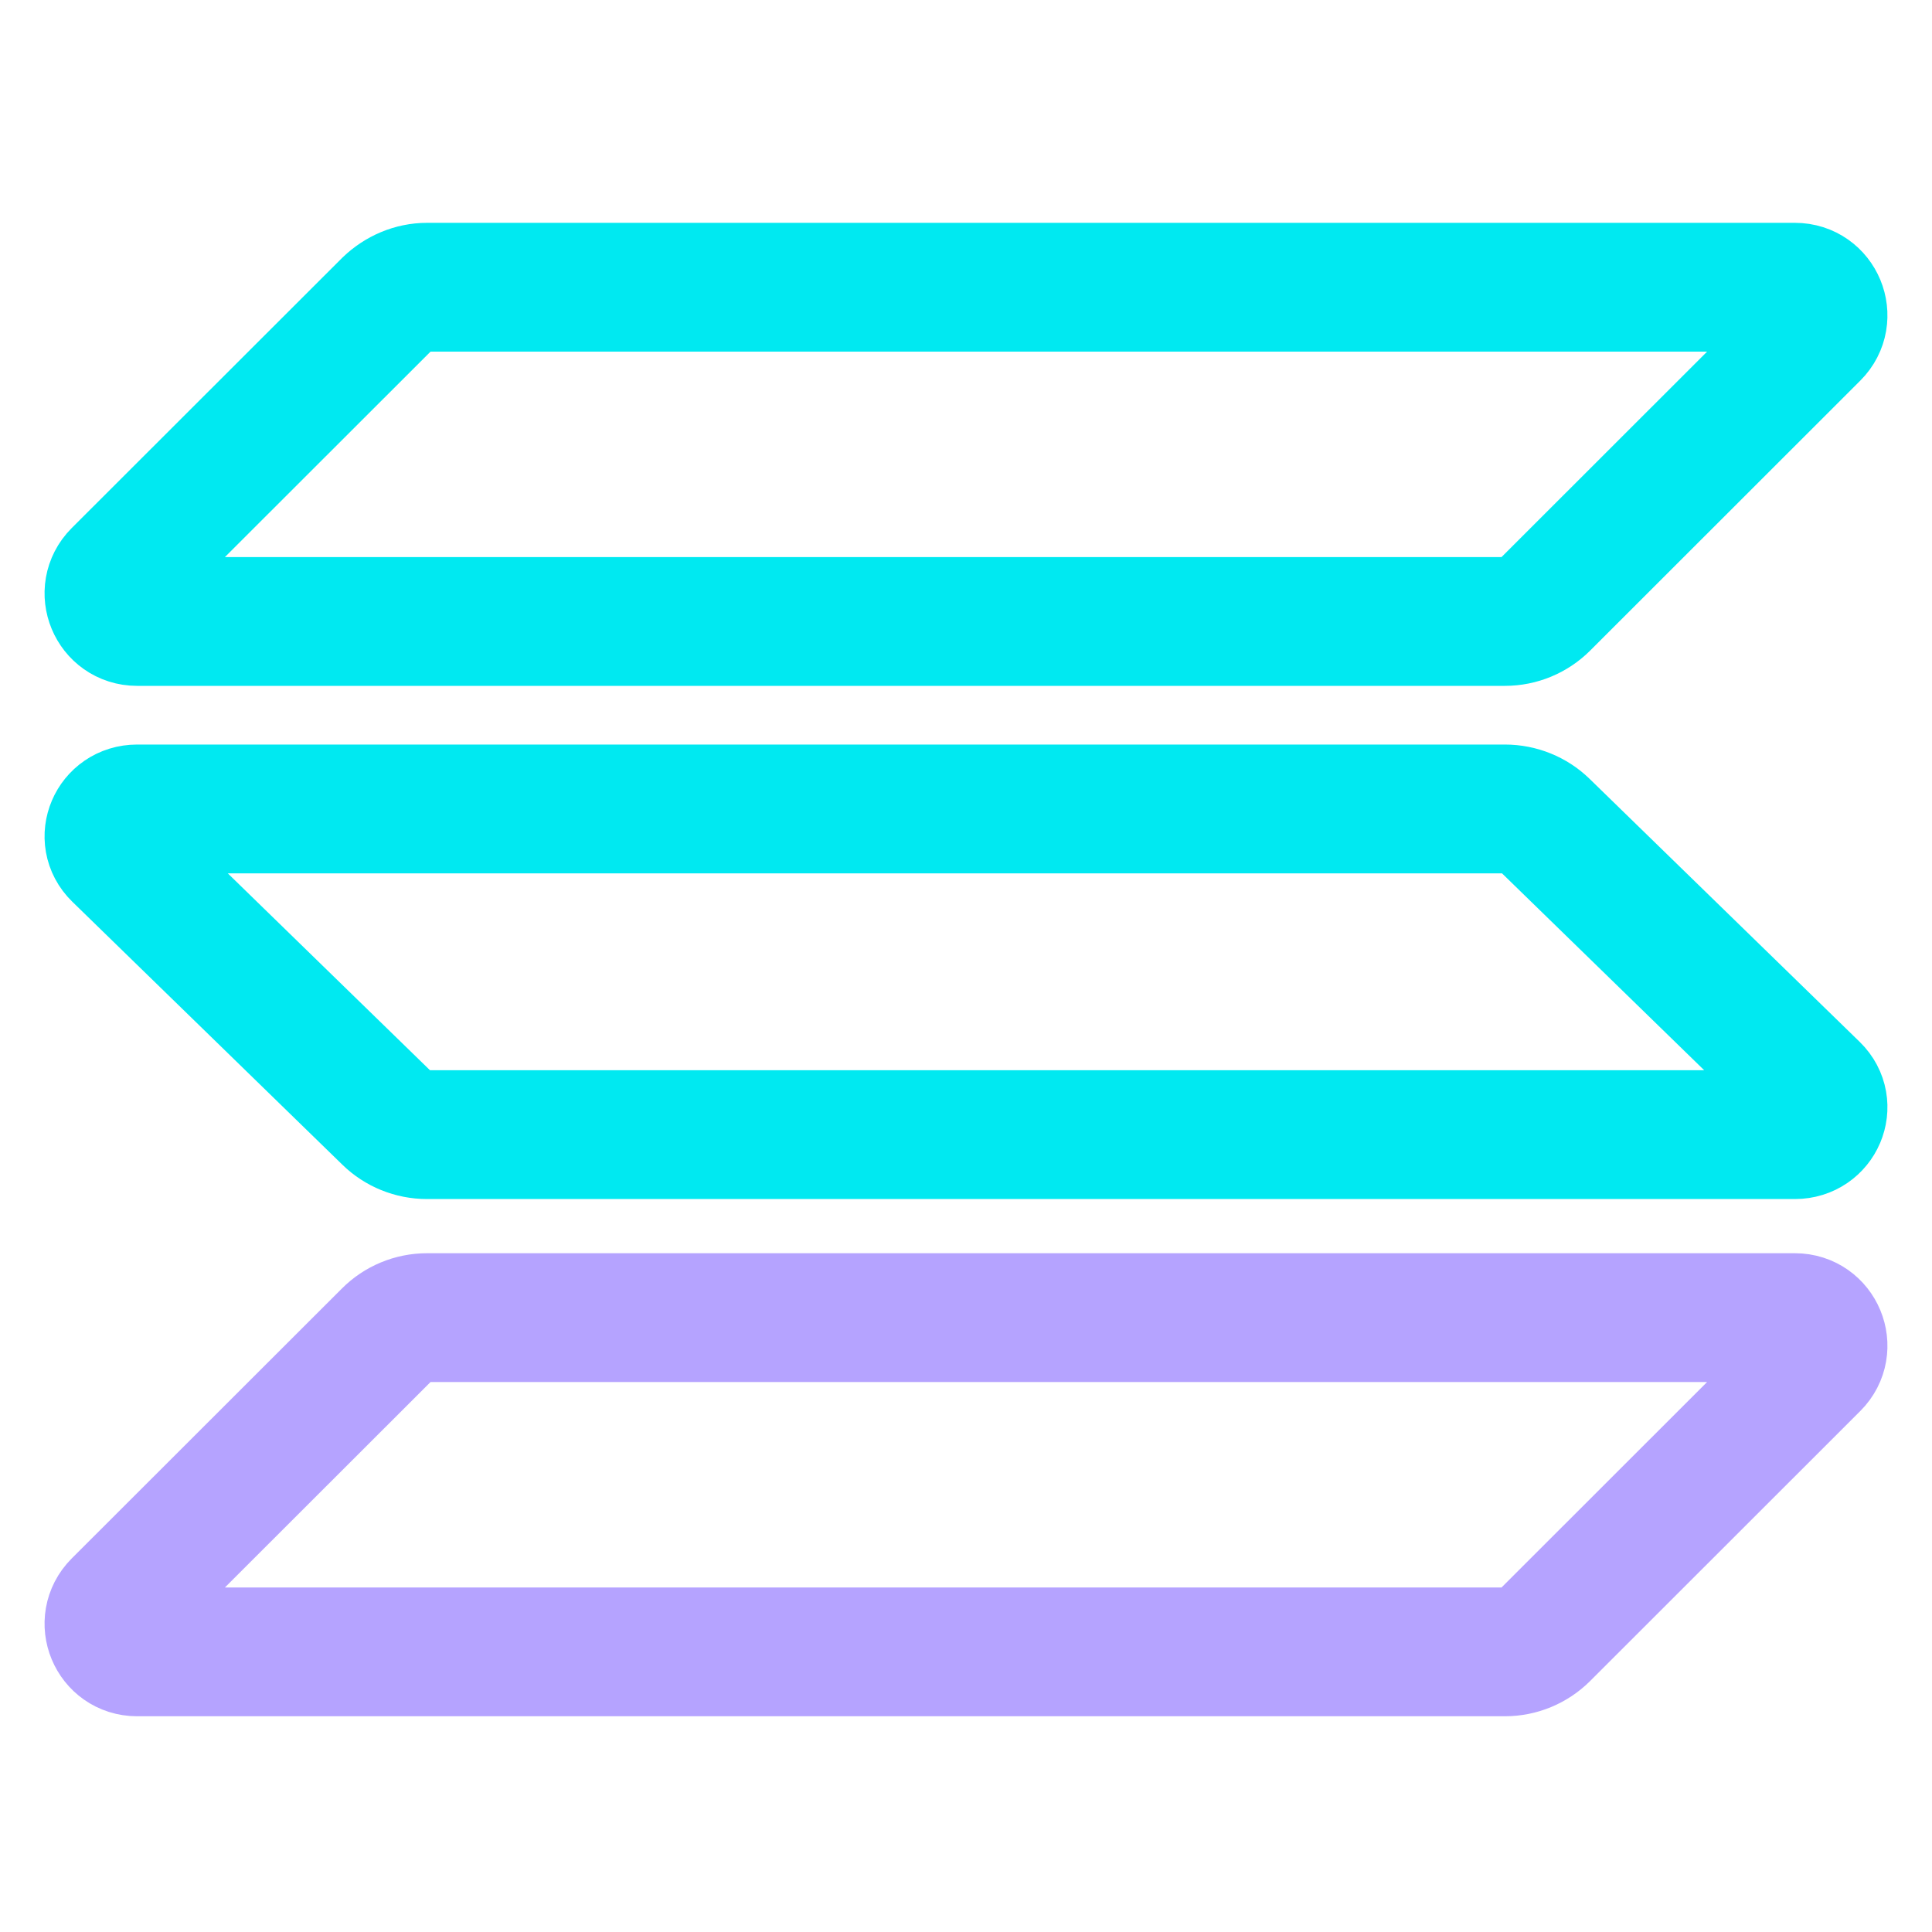 <svg width="24" height="24" viewBox="0 0 24 24" fill="none" xmlns="http://www.w3.org/2000/svg">
<path d="M4.813 16.572C4.941 16.443 5.118 16.368 5.305 16.368H22.297C22.608 16.368 22.763 16.743 22.544 16.962L19.187 20.317C19.058 20.445 18.882 20.52 18.694 20.52H1.703C1.392 20.52 1.237 20.146 1.456 19.926L4.813 16.572Z" stroke="#B5A3FF" stroke-width="1.6"/>
<path d="M4.813 3.772C4.947 3.643 5.123 3.568 5.305 3.568H22.297C22.608 3.568 22.763 3.943 22.544 4.162L19.187 7.517C19.058 7.645 18.882 7.72 18.694 7.72H1.703C1.392 7.72 1.237 7.346 1.456 7.126L4.813 3.772Z" stroke="#00E9F1" stroke-width="1.6"/>
<path d="M19.187 10.247C19.058 10.122 18.882 10.049 18.694 10.049H1.703C1.392 10.049 1.237 10.414 1.456 10.628L4.813 13.897C4.941 14.022 5.118 14.095 5.305 14.095H22.297C22.608 14.095 22.763 13.73 22.544 13.516L19.187 10.247Z" stroke="#00E9F1" stroke-width="1.6"/>
</svg>
